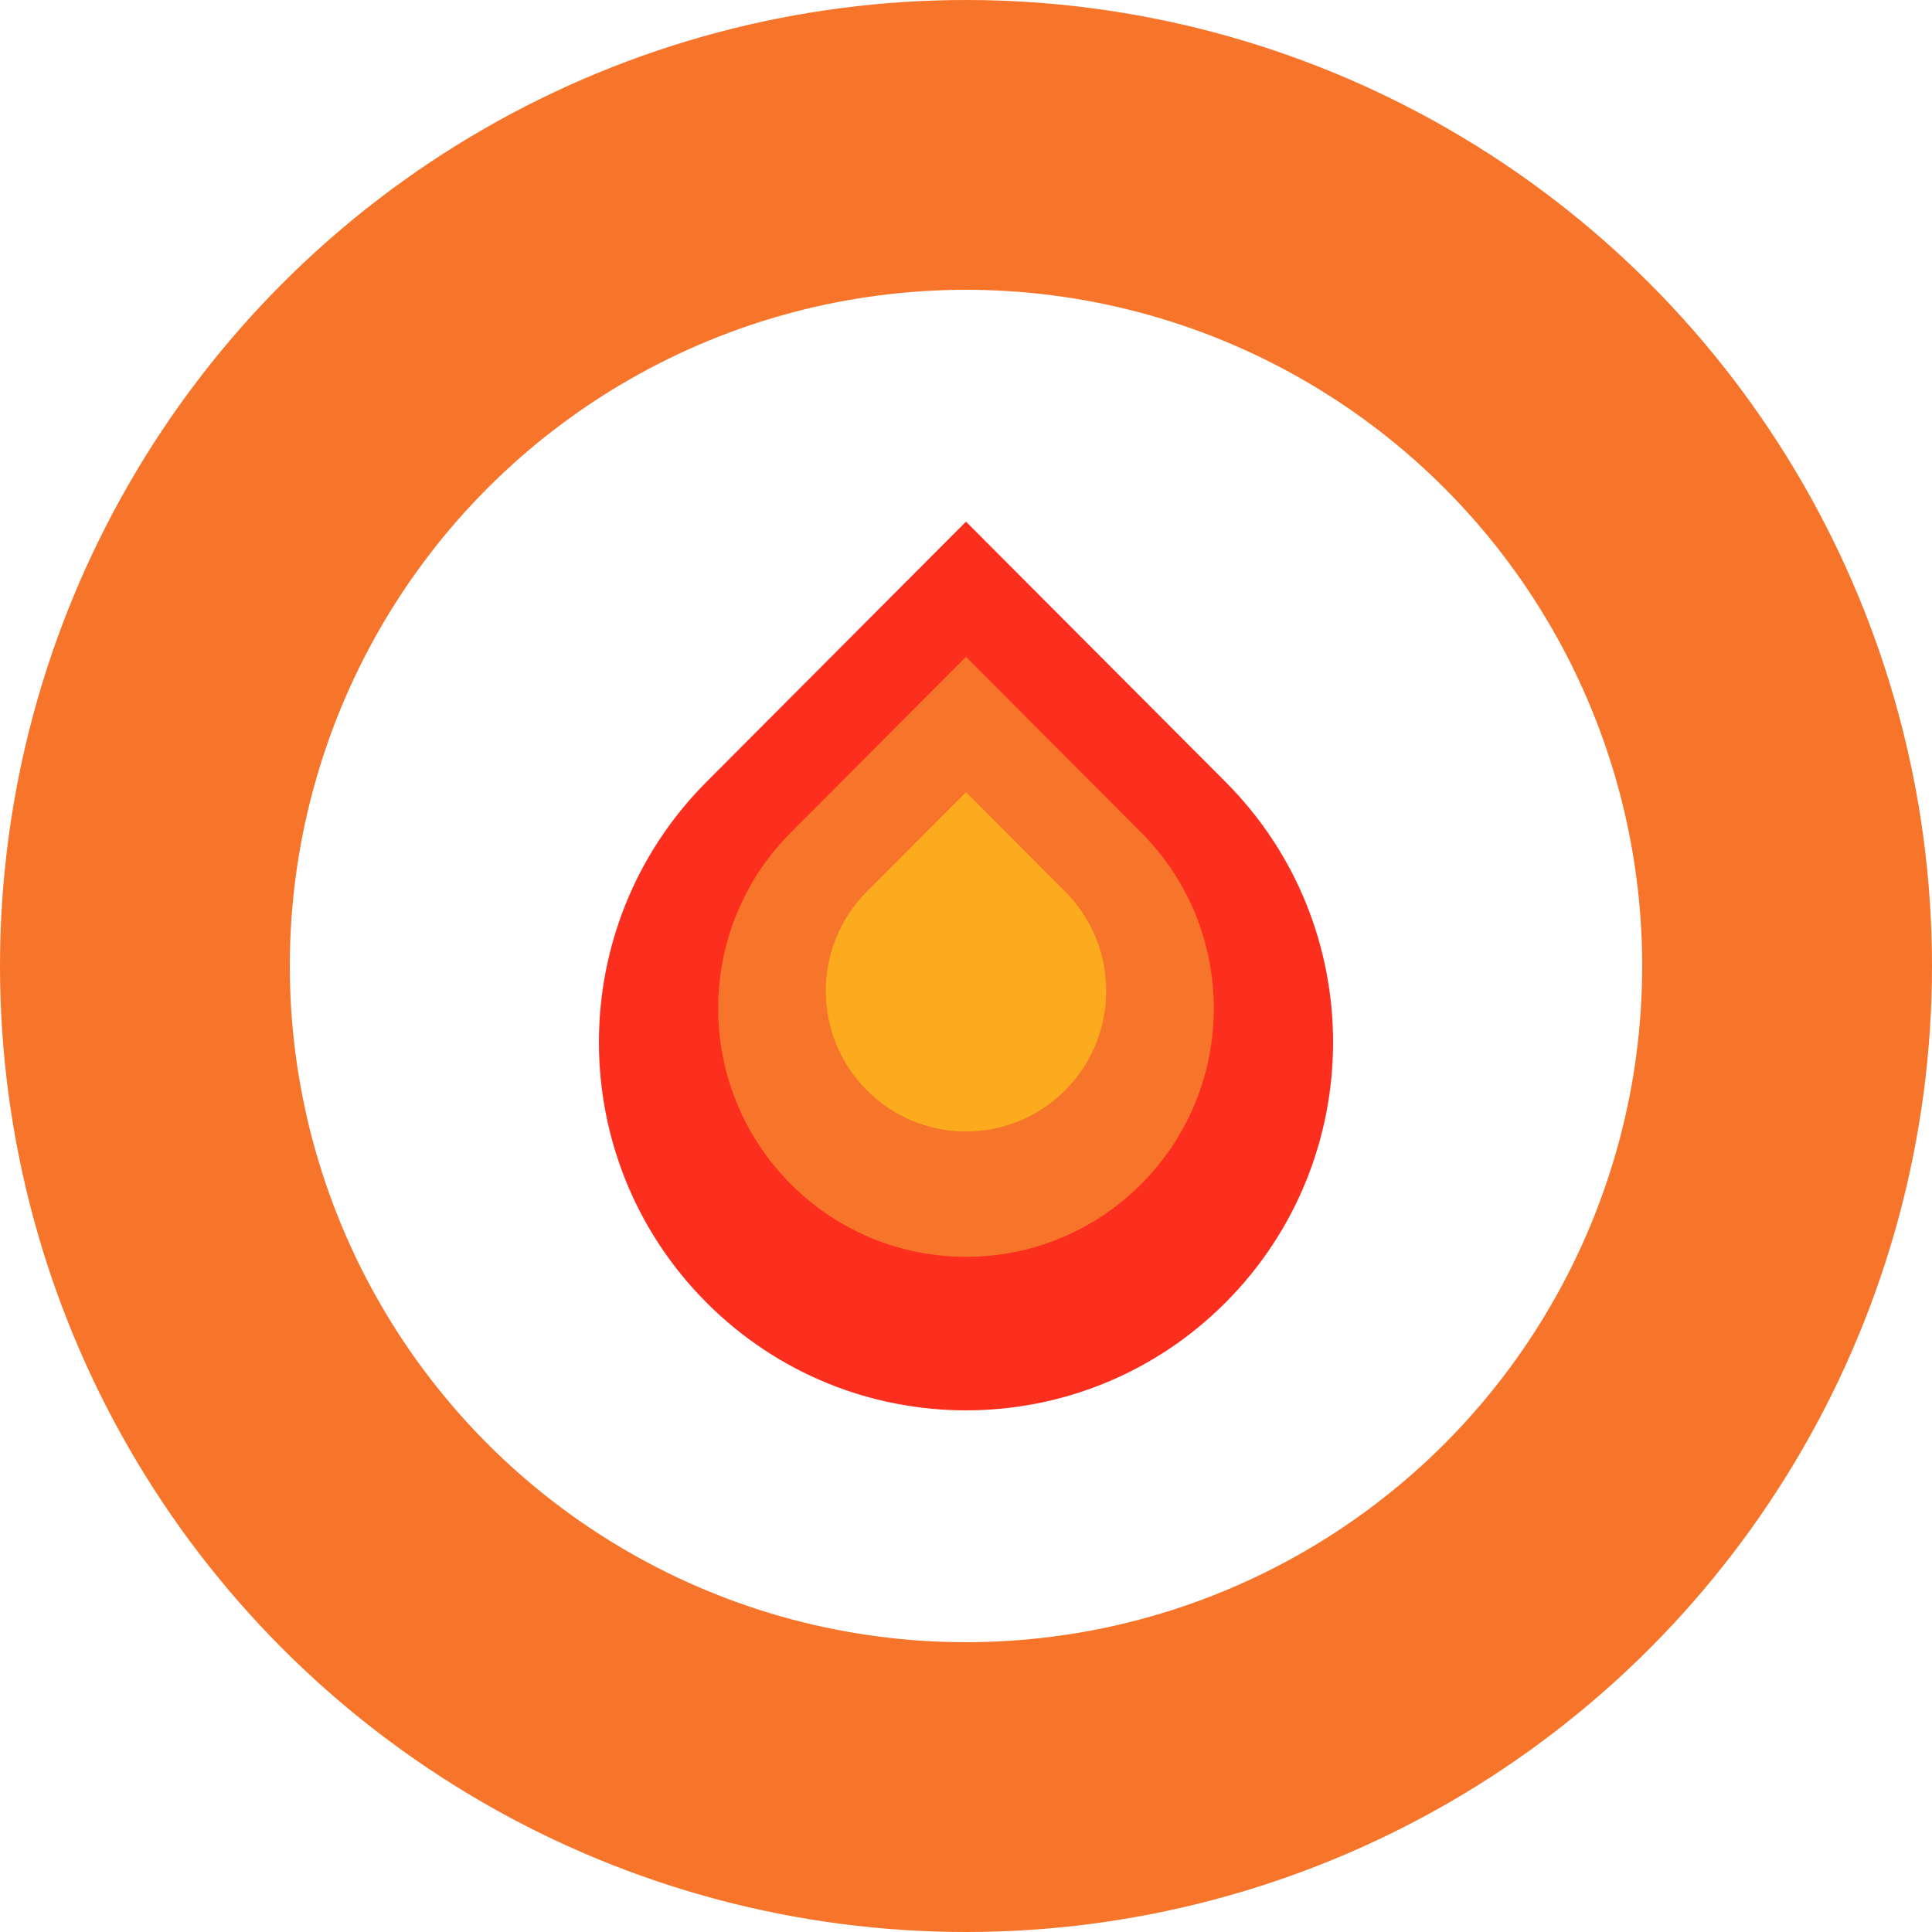 <svg width="100" height="100" viewBox="0 0 100 100" fill="none" xmlns="http://www.w3.org/2000/svg">
<circle cx="50" cy="50" r="42.5" stroke="#F7752A" stroke-width="15"/>
<path d="M50 27L63.435 40.473C70.855 47.914 70.855 59.978 63.435 67.419C56.015 74.86 43.985 74.86 36.565 67.419C29.145 59.978 29.145 47.914 36.565 40.473L50 27Z" fill="#FC2F1E"/>
<path d="M50 34L59.07 43.095C64.079 48.118 64.079 56.263 59.07 61.286C54.061 66.309 45.939 66.309 40.93 61.286C35.921 56.263 35.921 48.118 40.93 43.095L50 34Z" fill="#F7752A"/>
<path d="M50 41L55.13 46.145C57.964 48.986 57.964 53.593 55.13 56.434C52.297 59.276 47.703 59.276 44.87 56.434C42.036 53.593 42.036 48.986 44.87 46.145L50 41Z" fill="#FCAB1E"/>
</svg>
